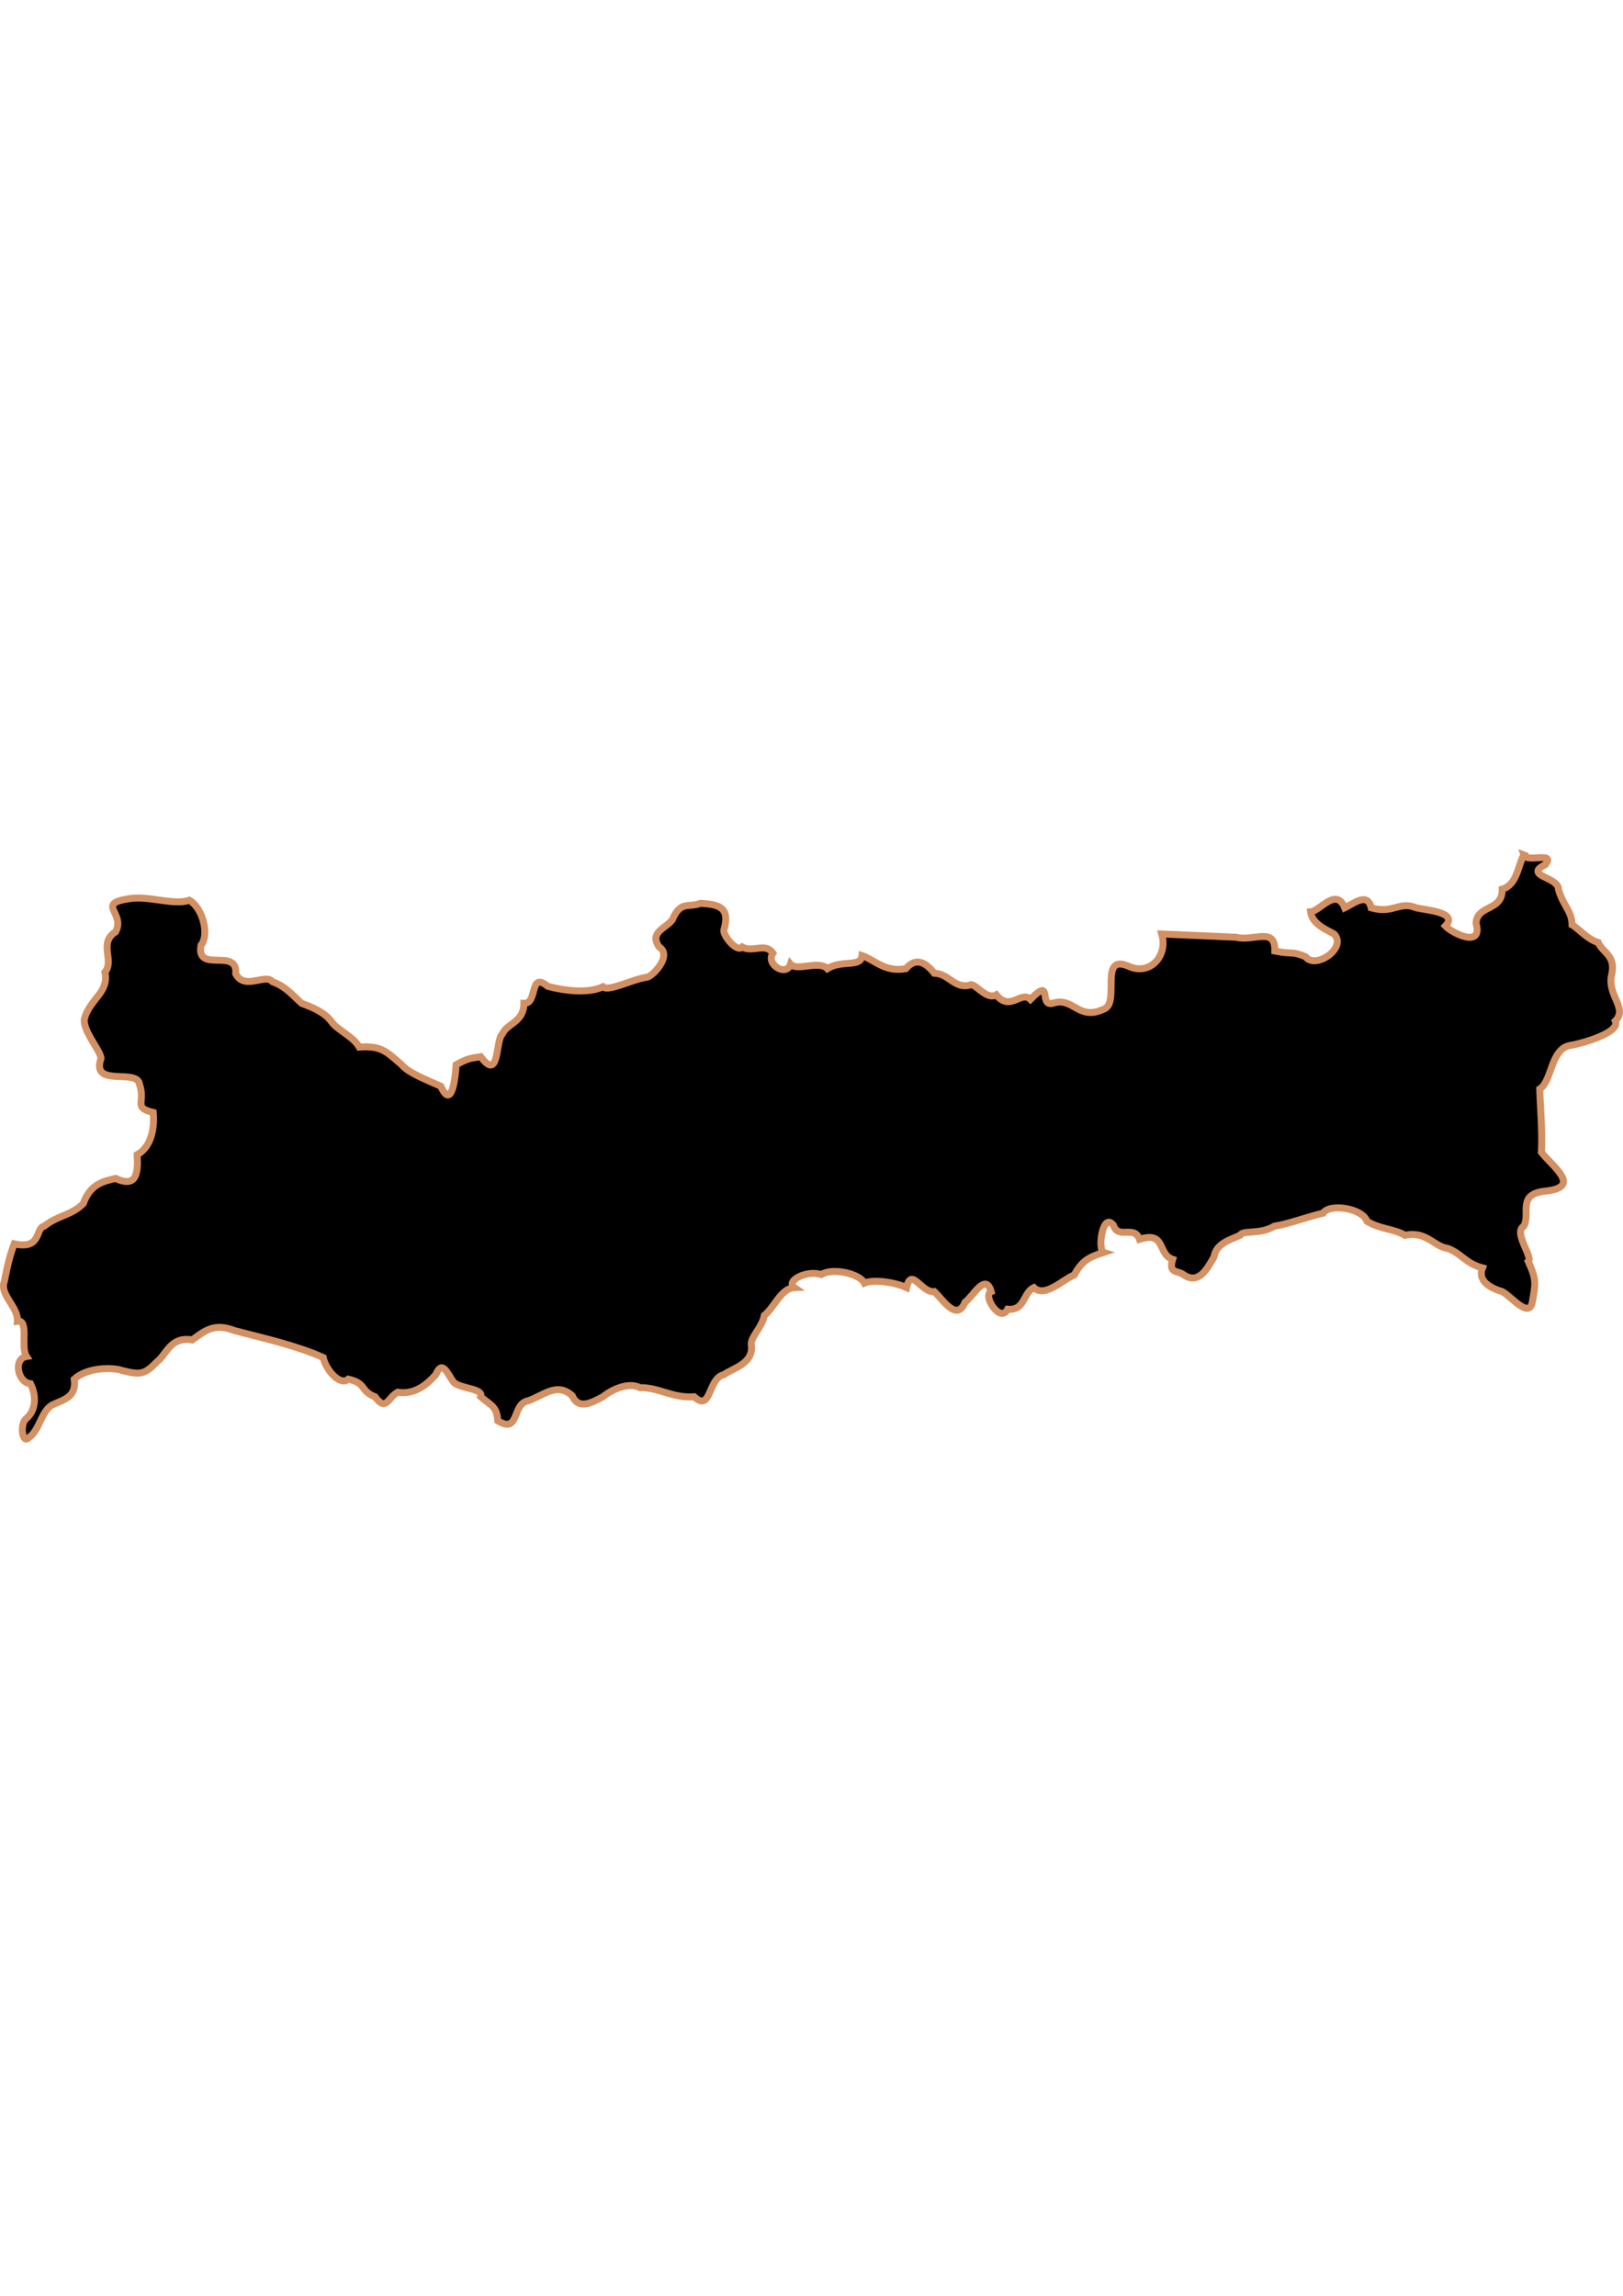 <?xml version="1.0" encoding="UTF-8" standalone="no"?>
<!-- Created with Inkscape (http://www.inkscape.org/) -->

<svg
   width="210mm"
   height="297mm"
   viewBox="0 0 210 297"
   version="1.1"
   id="svg1283"
   inkscape:version="1.1.2 (b8e25be833, 2022-02-05)"
   sodipodi:docname="vector.svg"
   xmlns:inkscape="http://www.inkscape.org/namespaces/inkscape"
   xmlns:sodipodi="http://sodipodi.sourceforge.net/DTD/sodipodi-0.dtd"
   xmlns="http://www.w3.org/2000/svg"
   xmlns:svg="http://www.w3.org/2000/svg">
  <sodipodi:namedview
     id="namedview1285"
     pagecolor="#ffffff"
     bordercolor="#666666"
     borderopacity="1.0"
     inkscape:pageshadow="2"
     inkscape:pageopacity="0.0"
     inkscape:pagecheckerboard="0"
     inkscape:document-units="mm"
     showgrid="false"
     inkscape:zoom="0.52347032"
     inkscape:cx="155.69173"
     inkscape:cy="458.47872"
     inkscape:window-width="1920"
     inkscape:window-height="1017"
     inkscape:window-x="-8"
     inkscape:window-y="-8"
     inkscape:window-maximized="1"
     inkscape:current-layer="layer1" />
  <defs
     id="defs1280" />
  <g
     inkscape:label="Capa 1"
     inkscape:groupmode="layer"
     id="layer1">
    <path
       d="m 197.165,110.604 c -0.771,1.374 -0.851,3.861 -2.795,4.42 0.061,2.904 -3.264,1.975 -3.383,4.42 0.927,3.279 -3.089,1.29 -3.972,0.346 1.704,-1.747 -2.26,-2.016 -3.766,-2.346 -2.217,-0.931 -2.927,0.823 -5.833,0 -0.461,-2.096 -2.315,-0.516 -3.42,0 -1.107,-2.719 -3.201,0.421 -4.42,0.515 0.207,1.511 1.783,2.189 3.038,2.869 1.748,1.789 -2.425,4.65 -3.692,2.935 -1.91,-0.776 -1.529,-0.249 -3.972,-0.728 0.08,-3.225 -2.749,-1.195 -5.036,-1.789 -3.2,-0.139 -6.401,-0.278 -9.601,-0.418 0.844,2.807 -1.516,5.487 -4.361,4.142 -3.676,-1.551 -1.156,4.423 -2.924,5.478 -3.534,1.797 -4.069,-1.579 -6.815,-0.652 -1.886,0.45 0.091,-3.528 -2.891,-0.51 -1.213,-1.19 -2.597,1.642 -4.42,-0.589 -1.317,0.772 -2.854,-1.76 -3.45,-1.243 -1.974,0.469 -2.661,-1.495 -4.56,-1.552 -1.114,-1.405 -2.367,-2.112 -3.692,-0.589 -2.73,0.507 -4.078,-1.183 -5.663,-1.692 -0.142,1.589 -2.582,0.497 -4.487,1.692 -1.13,-1.136 -3.927,0.393 -4.766,-0.589 -0.527,1.699 -3.256,0.027 -2.28,-1.412 -0.954,-1.434 -2.579,-0.034 -3.972,-0.794 -0.751,0.78 -2.674,-1.748 -2.346,-2.28 0.858,-3.059 -0.944,-3.224 -3.038,-3.383 -1.61,0.626 -2.571,-0.397 -3.663,2.14 -0.813,1.11 -3.038,1.595 -1.692,3.523 1.67,1.01 -0.643,3.623 -1.552,3.898 -1.821,0.219 -5.032,1.936 -5.73,1.243 -1.931,0.912 -5.063,0.499 -7.149,-0.068 -2.422,-1.998 -1.244,2.314 -3.075,2.207 0.003,2.453 -2.149,2.545 -2.795,3.972 -0.935,0.901 -0.298,6.255 -2.795,2.935 -1.38,0.227 -1.574,0.163 -3.177,1.037 -0.097,1.64 -0.569,5.942 -1.971,2.795 -1.681,-0.791 -4.112,-1.66 -5.075,-2.795 -1.935,-1.671 -2.637,-2.506 -5.487,-2.28 -0.72,-1.336 -2.864,-2.237 -3.56,-3.244 -0.911,-1.278 -2.565,-1.929 -3.898,-2.42 -1.44,-1.332 -2.126,-2.183 -3.766,-2.795 -0.918,-1.131 -3.619,1.18 -4.766,-1.037 0.305,-3.453 -5.165,0.027 -4.487,-3.692 1.085,-1.282 0.284,-4.764 -1.509,-5.814 -2.013,0.714 -5.241,-0.629 -7.81,-0.195 -4.358,0.667 -0.409,1.835 -1.737,4.289 -2.267,1.434 -0.104,3.693 -1.374,5.206 0.545,2.655 -1.904,3.379 -2.66,6.028 -0.268,1.75 2.637,4.683 2.071,5.365 -1.011,3.546 4.858,0.994 5.075,3.177 0.794,2.351 -0.906,2.923 1.765,3.589 0.156,1.781 -0.123,4.368 -2.082,5.466 0.13,2.357 -0.046,4.342 -2.787,3.066 -1.501,0.357 -3.285,0.673 -4.178,3.244 -1.6,1.587 -3.171,1.45 -5.075,2.935 -1.169,0.226 -0.283,3.091 -3.869,2.28 -0.568,1.519 -0.85,2.679 -1.28,4.869 -0.663,1.684 1.821,3.297 1.692,5.141 1.554,-0.231 0.363,3.343 1.177,4.56 -1.733,0.268 -1.162,3.388 0.515,3.523 0.823,1.644 0.67,3.44 -0.515,4.487 -0.891,0.598 -0.592,3.443 0.317,2.478 1.361,-0.939 1.541,-3.248 2.926,-4.169 1.39,-0.716 3.276,-0.937 2.935,-3.383 1.693,-1.559 4.979,-1.557 6.252,-1.103 2.348,0.585 2.871,0.486 4.487,-1.177 1.202,-0.901 1.707,-3.3 4.523,-2.795 1.783,-1.317 2.941,-2.182 5.479,-1.204 3.83,1.003 8.049,1.935 11.475,3.484 0.323,1.584 2.181,3.73 3.244,2.795 2.387,0.531 1.512,1.54 3.457,2.28 1.455,1.971 1.609,0.134 2.935,-0.589 2.008,0.326 3.58,-0.756 4.935,-2.28 0.876,-2.093 1.568,0.076 2.346,1.037 1.075,0.836 3.836,0.756 3.457,1.831 1.385,1.172 2.081,1.226 2.207,3.104 2.887,1.787 1.785,-2.268 3.972,-2.589 2.108,-0.807 3.729,-2.387 5.663,-0.655 0.824,1.919 2.636,0.838 3.972,0.14 1.051,-0.872 3.287,-1.968 4.795,-1.177 2.466,-0.054 4.143,1.374 7.009,1.177 2.251,2.076 1.736,-2.403 3.869,-2.869 1.041,-0.793 3.92,-1.408 3.523,-3.898 -0.081,-0.983 1.375,-2.152 1.692,-3.766 1.313,-1.018 2.131,-3.503 3.898,-3.589 -1.219,-0.849 1.556,-2.305 3.457,-1.692 1.536,-0.934 5.023,-0.085 5.59,1.103 1.104,-0.476 3.816,-0.165 5.457,0.589 0.607,-2.775 1.943,0.752 3.589,0.515 1.013,0.914 2.902,4.009 3.972,1.383 1.016,-0.717 2.651,-3.931 3.383,-1.383 -1.171,0.495 1.195,4.171 2.14,2.28 2.27,0.211 1.975,-2.144 3.383,-2.795 1.42,1.4 3.911,-1.164 5.215,-1.625 1.029,-1.798 1.718,-2.252 3.832,-2.935 -0.845,-0.271 -0.159,-5.298 1.243,-3.523 0.647,1.927 2.677,-0.077 3.383,1.832 3.46,-1.091 2.286,1.926 4.289,2.597 -0.573,1.885 0.688,1.419 1.374,1.963 1.892,1.328 3.006,-0.531 3.972,-2.28 0.317,-1.742 1.96,-2.159 3.383,-2.795 0.322,-0.723 2.515,-0.041 4.42,-1.177 1.892,-0.302 4.097,-1.157 6.318,-1.692 0.838,-1.299 5.115,-0.631 5.664,1.037 1.62,1.045 3.596,0.996 4.935,1.832 2.8,-0.587 3.706,1.455 5.524,1.692 1.756,0.645 2.342,1.968 4.495,2.524 -0.614,1.532 0.723,2.524 2.551,3.066 1.16,0.594 3.453,3.54 3.898,1.383 0.426,-2.511 0.57,-2.848 -0.515,-5.281 0.656,-0.529 -1.984,-3.76 -0.589,-4.56 0.942,-1.673 -0.992,-4.199 2.913,-4.556 4.527,-0.526 1.014,-2.991 -0.633,-5.006 0.159,-2.683 -0.159,-5.985 -0.213,-8.189 1.616,-1.027 1.397,-5.196 3.934,-5.638 1.516,-0.234 6.581,-1.679 5.841,-3.164 1.623,-1.606 -0.953,-3.235 -0.515,-5.766 0.701,-2.726 -1.079,-2.971 -1.692,-4.384 -1.397,-0.39 -2.746,-1.985 -3.383,-2.28 -0.073,-1.934 -1.073,-2.262 -1.765,-4.589 0.082,-1.606 -4.62,-1.736 -1.692,-3.214 1.402,-1.749 -2.468,-0.2 -2.795,-1.243 z"
       style="fill:#000000;fill-opacity:1;stroke:#d39062;stroke-width:0.901;stroke-miterlimit:4;stroke-dasharray:none;stroke-opacity:1"
       id="Purranque" />
  </g>
</svg>
